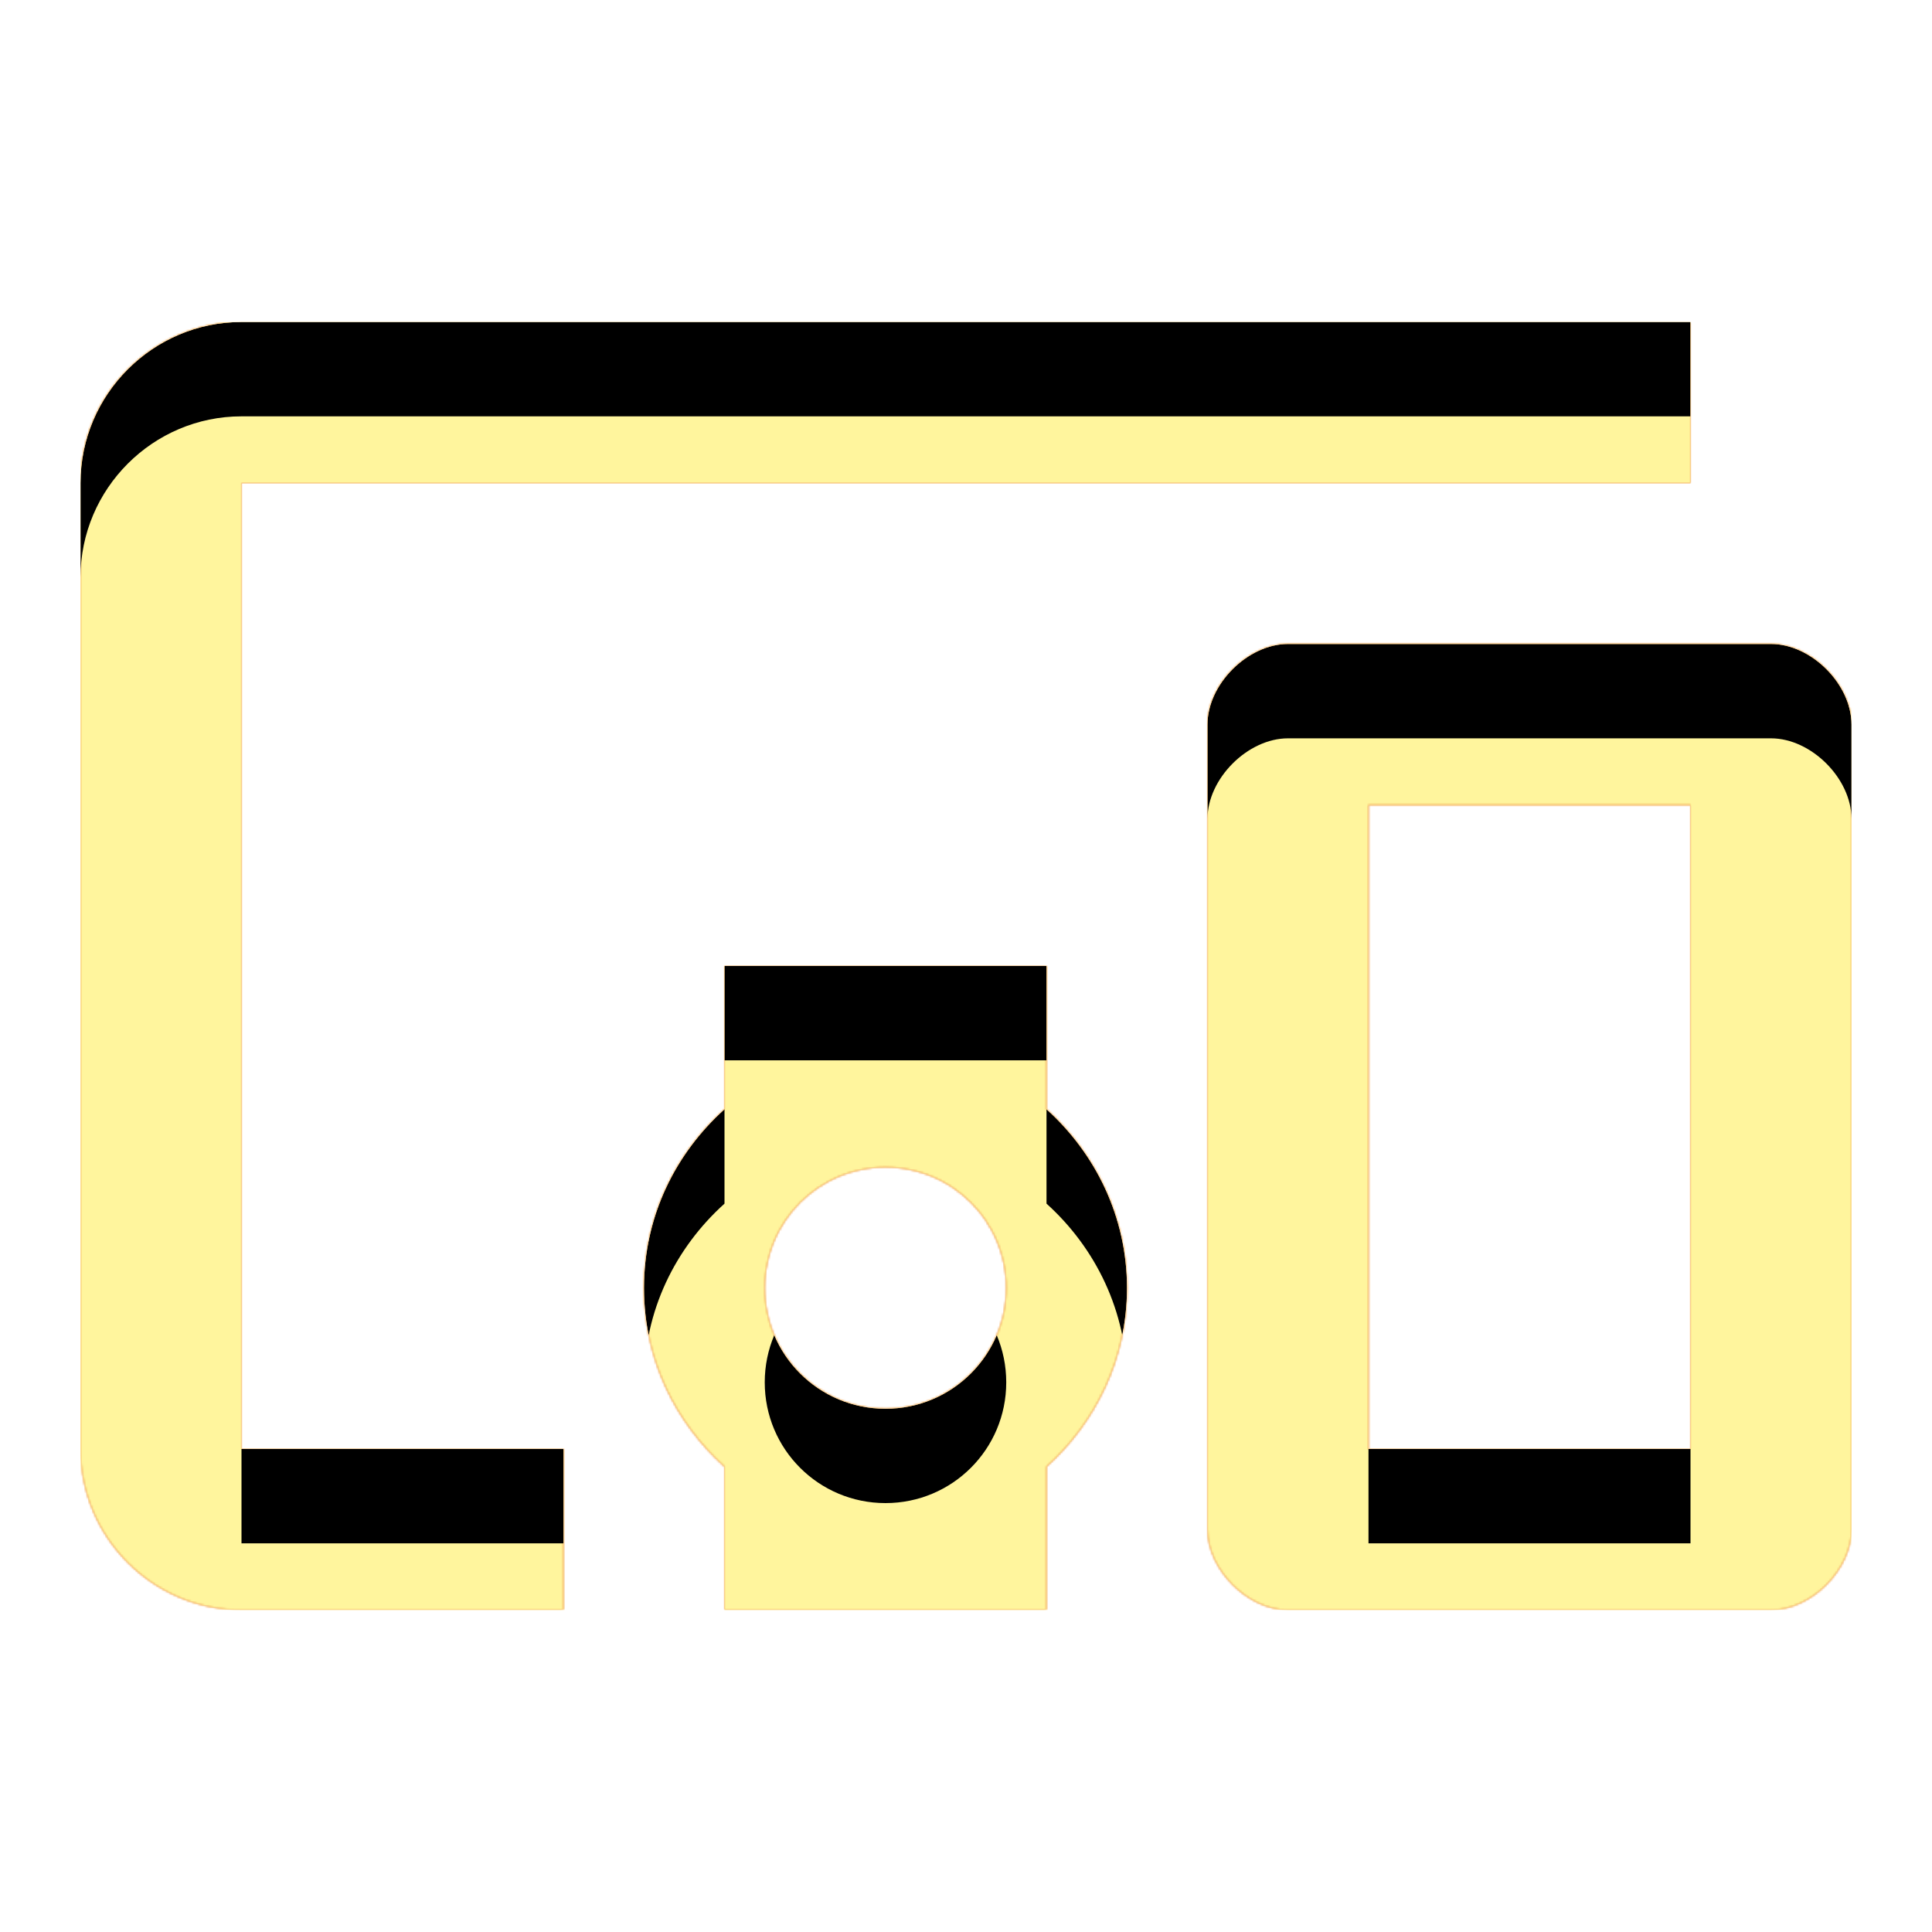 <svg version="1.1" xmlns="http://www.w3.org/2000/svg" xmlns:xlink="http://www.w3.org/1999/xlink" viewBox="0,0,1024,1024">
	<!-- Color names: teamapps-color-1, teamapps-color-2, teamapps-color-3 -->
	<desc>devices_other icon - Licensed under Apache License v2.0 (http://www.apache.org/licenses/LICENSE-2.0) - Created with Iconfu.com - Derivative work of Material icons (Copyright Google Inc.)</desc>
	<defs>
		<clipPath id="clip-3Tx4axi3">
			<path d="M128,768h170.67v85.33h-170.67c-46.93,0 -85.33,-38.4 -85.33,-85.33v-512c0,-46.93 38.4,-85.33 85.33,-85.33h768v85.33h-768zM981.33,384v426.67c0,21.33 -21.33,42.66 -42.66,42.66h-256c-21.33,0 -42.67,-21.33 -42.67,-42.66v-426.67c0,-21.33 21.34,-42.67 42.67,-42.67h256c21.33,0 42.66,21.34 42.66,42.67zM554.67,587.95c26.03,23.47 42.66,57.17 42.66,94.72c0,37.55 -16.63,71.25 -42.66,94.72v75.94h-170.67v-75.94c-26.03,-23.47 -42.67,-56.75 -42.67,-94.72c0,-37.97 16.64,-71.25 42.67,-94.72v-75.95h170.67zM896,426.67h-170.67v341.33h170.67zM533.33,682.67c0,-35.41 -28.59,-64 -64,-64c-35.41,0 -64,28.59 -64,64c0,35.41 28.59,64 64,64c35.41,0 64,-28.59 64,-64z"/>
		</clipPath>
		<linearGradient x1="0" y1="1024" x2="1024" y2="0" id="color-SvLnl85r" gradientUnits="userSpaceOnUse">
			<stop offset="0.2" stop-color="#000000"/>
			<stop offset="0.8" stop-color="#ffffff"/>
		</linearGradient>
		<radialGradient cx="0" cy="0" r="1448.15" id="color-WwuUAwOF" gradientUnits="userSpaceOnUse">
			<stop offset="0.07" stop-color="#ffffff"/>
			<stop offset="0.75" stop-color="#000000"/>
		</radialGradient>
		<filter id="filter-2VH5NWgX" x="0%" y="0%" width="100%" height="100%" color-interpolation-filters="sRGB">
			<feColorMatrix values="1 0 0 0 0 0 1 0 0 0 0 0 1 0 0 0 0 0 0.05 0" in="SourceGraphic"/>
			<feOffset dy="20"/>
			<feGaussianBlur stdDeviation="11" result="blur0"/>
			<feColorMatrix values="1 0 0 0 0 0 1 0 0 0 0 0 1 0 0 0 0 0 0.07 0" in="SourceGraphic"/>
			<feOffset dy="30"/>
			<feGaussianBlur stdDeviation="20" result="blur1"/>
			<feMerge>
				<feMergeNode in="blur0"/>
				<feMergeNode in="blur1"/>
			</feMerge>
		</filter>
		<filter id="filter-Qp2xMO5p" color-interpolation-filters="sRGB">
			<feOffset/>
		</filter>
		<mask id="mask-45Hutkyy">
			<rect fill="url(#color-SvLnl85r)" x="42.67" y="170.67" width="938.66" height="682.66"/>
		</mask>
		<mask id="mask-hMjXIq41">
			<path d="M128,768h170.67v85.33h-170.67c-46.93,0 -85.33,-38.4 -85.33,-85.33v-512c0,-46.93 38.4,-85.33 85.33,-85.33h768v85.33h-768zM981.33,384v426.67c0,21.33 -21.33,42.66 -42.66,42.66h-256c-21.33,0 -42.67,-21.33 -42.67,-42.66v-426.67c0,-21.33 21.34,-42.67 42.67,-42.67h256c21.33,0 42.66,21.34 42.66,42.67zM554.67,587.95c26.03,23.47 42.66,57.17 42.66,94.72c0,37.55 -16.63,71.25 -42.66,94.72v75.94h-170.67v-75.94c-26.03,-23.47 -42.67,-56.75 -42.67,-94.72c0,-37.97 16.64,-71.25 42.67,-94.72v-75.95h170.67zM896,426.67h-170.67v341.33h170.67zM533.33,682.67c0,-35.41 -28.59,-64 -64,-64c-35.41,0 -64,28.59 -64,64c0,35.41 28.59,64 64,64c35.41,0 64,-28.59 64,-64z" fill="url(#color-WwuUAwOF)"/>
		</mask>
		<mask id="mask-zXJJrPui">
			<path d="M128,768h170.67v85.33h-170.67c-46.93,0 -85.33,-38.4 -85.33,-85.33v-512c0,-46.93 38.4,-85.33 85.33,-85.33h768v85.33h-768zM981.33,384v426.67c0,21.33 -21.33,42.66 -42.66,42.66h-256c-21.33,0 -42.67,-21.33 -42.67,-42.66v-426.67c0,-21.33 21.34,-42.67 42.67,-42.67h256c21.33,0 42.66,21.34 42.66,42.67zM554.67,587.95c26.03,23.47 42.66,57.17 42.66,94.72c0,37.55 -16.63,71.25 -42.66,94.72v75.94h-170.67v-75.94c-26.03,-23.47 -42.67,-56.75 -42.67,-94.72c0,-37.97 16.64,-71.25 42.67,-94.72v-75.95h170.67zM896,426.67h-170.67v341.33h170.67zM533.33,682.67c0,-35.41 -28.59,-64 -64,-64c-35.41,0 -64,28.59 -64,64c0,35.41 28.59,64 64,64c35.41,0 64,-28.59 64,-64z" fill="#ffffff"/>
		</mask>
	</defs>
	<g fill="none" fill-rule="nonzero" style="mix-blend-mode: normal">
		<g mask="url(#mask-zXJJrPui)">
			<g color="#ffc107" class="teamapps-color-2">
				<rect x="42.67" y="170.67" width="938.66" height="682.66" fill="currentColor"/>
			</g>
			<g color="#e65100" class="teamapps-color-3" mask="url(#mask-45Hutkyy)">
				<rect x="42.67" y="170.67" width="938.66" height="682.66" fill="currentColor"/>
			</g>
		</g>
		<g filter="url(#filter-Qp2xMO5p)" mask="url(#mask-hMjXIq41)">
			<g color="#fff59d" class="teamapps-color-1">
				<rect x="42.67" y="170.67" width="938.66" height="682.66" fill="currentColor"/>
			</g>
		</g>
		<g clip-path="url(#clip-3Tx4axi3)">
			<path d="M-50.33,896.33v-868.66h1124.66v868.66zM128,256h768v-85.33h-768c-46.93,0 -85.33,38.4 -85.33,85.33v512c0,46.93 38.4,85.33 85.33,85.33h170.67v-85.33h-170.67zM938.67,341.33h-256c-21.33,0 -42.67,21.34 -42.67,42.67v426.67c0,21.33 21.34,42.66 42.67,42.66h256c21.33,0 42.66,-21.33 42.66,-42.66v-426.67c0,-21.33 -21.33,-42.67 -42.66,-42.67zM554.67,512h-170.67v75.95c-26.03,23.47 -42.67,56.75 -42.67,94.72c0,37.97 16.64,71.25 42.67,94.72v75.94h170.67v-75.94c26.03,-23.47 42.66,-57.17 42.66,-94.72c0,-37.55 -16.63,-71.25 -42.66,-94.72zM896,768h-170.67v-341.33h170.67zM469.33,746.67c-35.41,0 -64,-28.59 -64,-64c0,-35.41 28.59,-64 64,-64c35.41,0 64,28.59 64,64c0,35.41 -28.59,64 -64,64z" fill="#000000" filter="url(#filter-2VH5NWgX)"/>
		</g>
	</g>
</svg>